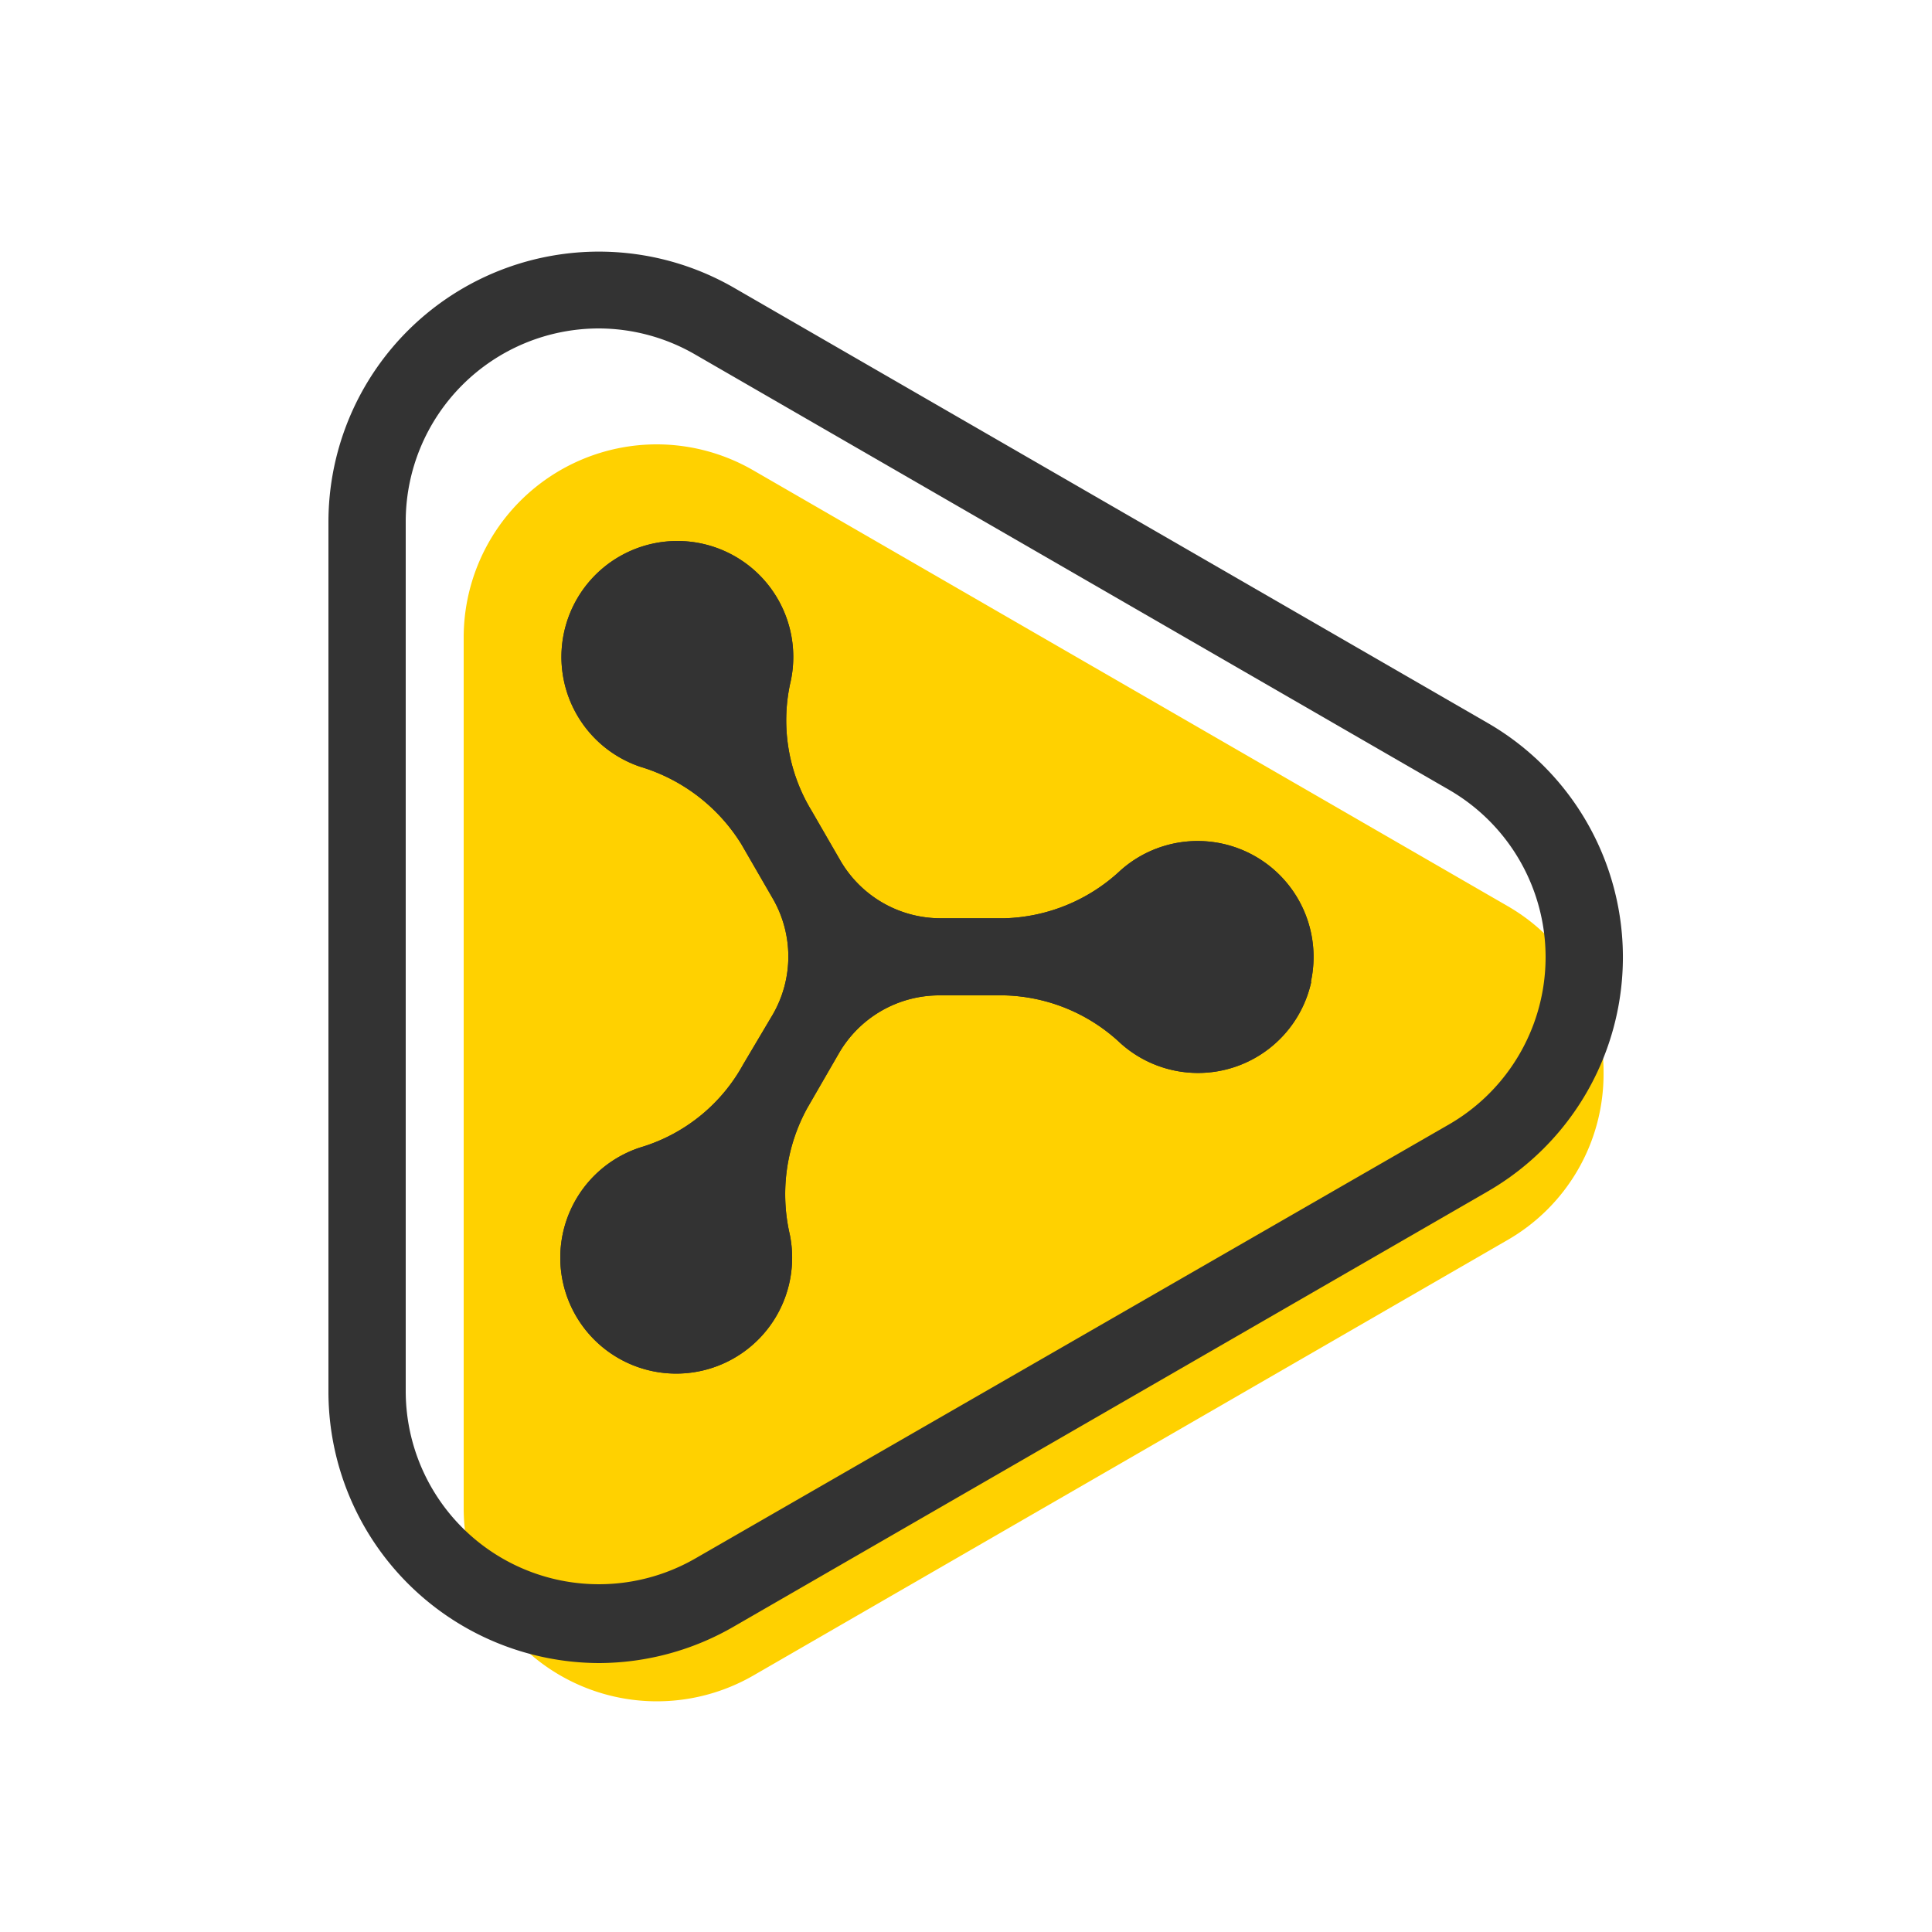 <svg id="Layer_1" data-name="Layer 1" xmlns="http://www.w3.org/2000/svg" viewBox="0 0 100 100">
  <defs>
    <style>
      .cls-1 {
        fill: #ffd100;
      }

      .cls-2 {
        fill: #333;
      }
    </style>
  </defs>
  <title>Artboard 1</title>
  <g>
    <path class="cls-1" d="M83,55.54a9.91,9.91,0,0,1-5,8.66L39,86.72a10,10,0,0,1-15-8.66V33A10,10,0,0,1,34,23a10,10,0,0,1,5,1.35L78,46.88A9.9,9.9,0,0,1,83,55.54Z"/>
    <g>
      <path class="cls-2" d="M31,86.08a14.05,14.05,0,0,1-14-14V27A14,14,0,0,1,38,14.9L77,37.42a14,14,0,0,1,0,24.25L38,84.18A14,14,0,0,1,31,86.08ZM31,17A10,10,0,0,0,21,27v45a10,10,0,0,0,15,8.66L75,58.2a10,10,0,0,0,0-17.32L36,18.36A10,10,0,0,0,31,17Z"/>
      <path class="cls-2" d="M67.87,50.82A6,6,0,0,1,58,54a9.1,9.1,0,0,0-6-2.48H48.62a6,6,0,0,0-5.2,3l-1.64,2.84a9.27,9.27,0,0,0-.9,6.54,6,6,0,1,1-7.57-4.56,9,9,0,0,0,5.16-4.25L40,52.51a6,6,0,0,0,0-6l-1.63-2.82a9.29,9.29,0,0,0-5.22-4,6,6,0,1,1,7.74-4.27A9,9,0,0,0,42,41.95l1.49,2.58a6,6,0,0,0,5.2,3H52A9.15,9.15,0,0,0,58,45.05a6,6,0,0,1,9.85,5.77Z"/>
      <path class="cls-2" d="M67.87,50.82A6,6,0,0,1,58,54a9.1,9.1,0,0,0-6-2.48H48.62a6,6,0,0,0-5.2,3l-1.64,2.84a9.27,9.27,0,0,0-.9,6.54,6,6,0,1,1-7.57-4.56,9,9,0,0,0,5.16-4.25L40,52.51a6,6,0,0,0,0-6l-1.63-2.82a9.29,9.29,0,0,0-5.22-4,6,6,0,1,1,7.74-4.27A9,9,0,0,0,42,41.95l1.49,2.58a6,6,0,0,0,5.2,3H52A9.15,9.15,0,0,0,58,45.05a6,6,0,0,1,9.85,5.77Z"/>
    </g>
  </g>
</svg>
